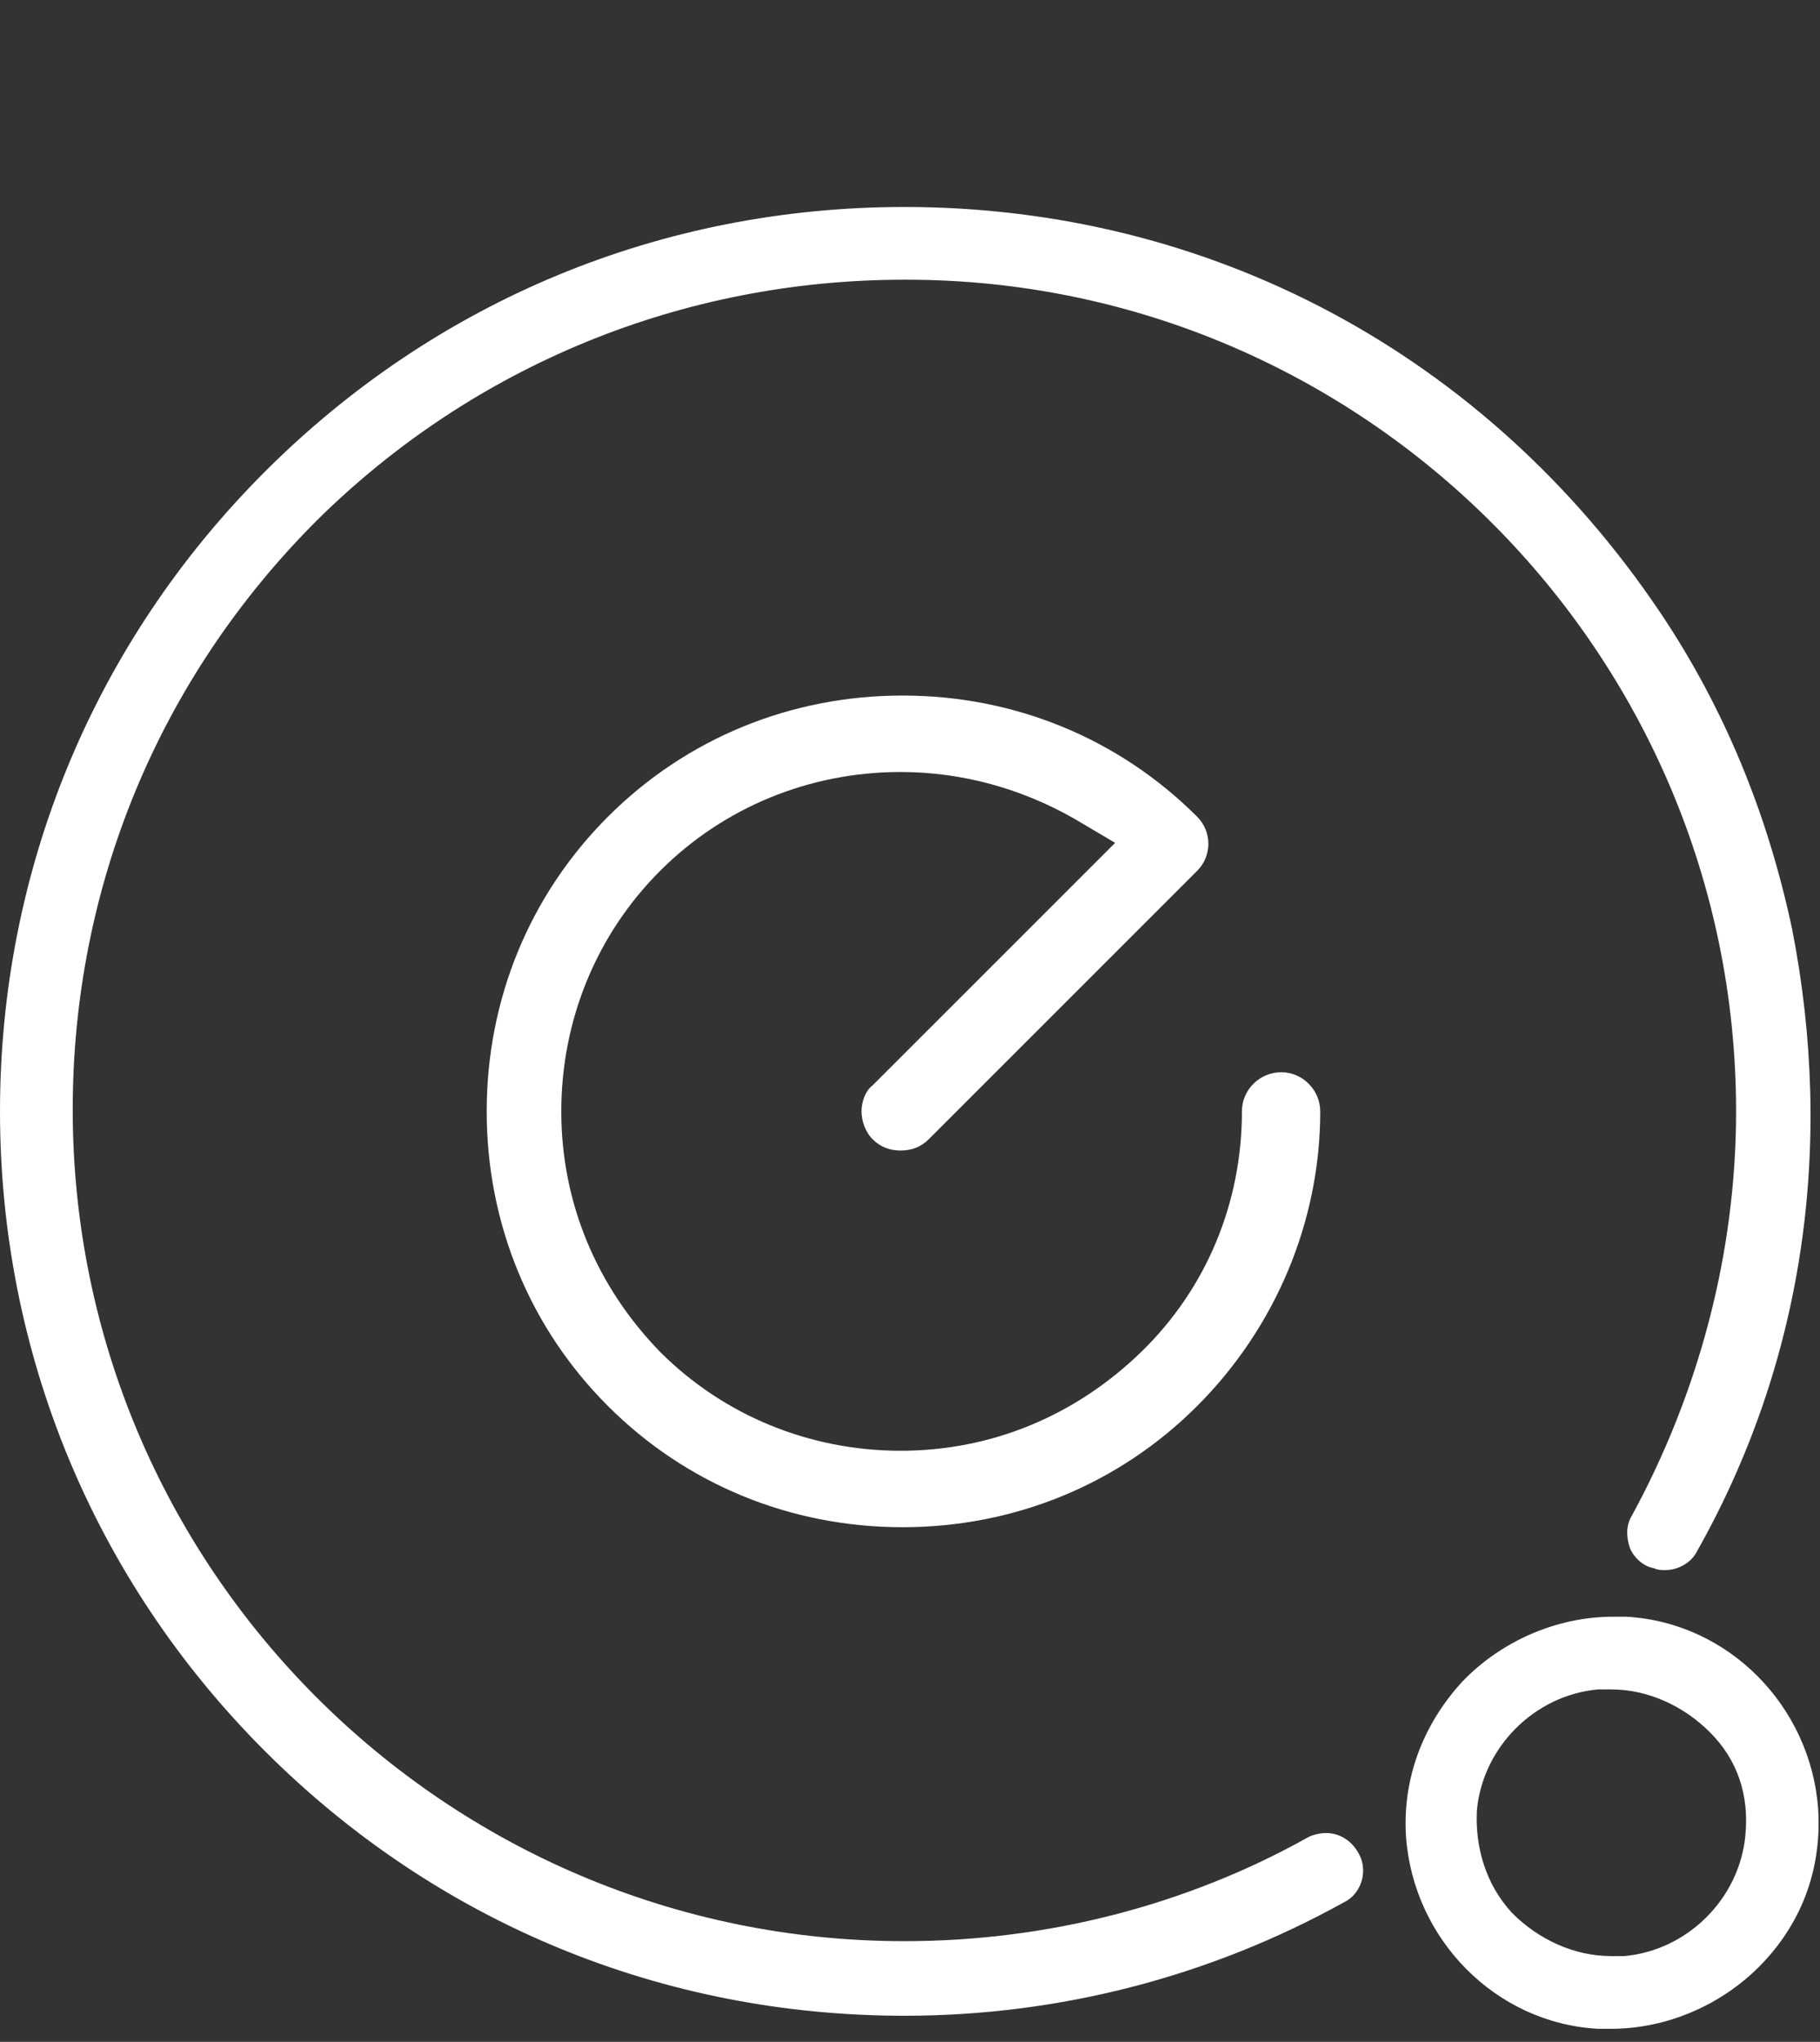 <?xml version="1.0" encoding="utf-8"?>
<!-- Generator: Adobe Illustrator 18.0.0, SVG Export Plug-In . SVG Version: 6.00 Build 0)  -->
<!DOCTYPE svg PUBLIC "-//W3C//DTD SVG 1.1//EN" "http://www.w3.org/Graphics/SVG/1.1/DTD/svg11.dtd">
<svg version="1.1" id="Layer_1" xmlns="http://www.w3.org/2000/svg" xmlns:xlink="http://www.w3.org/1999/xlink" x="0px" y="0px"
	 viewBox="0 0 97.6 109.5" enable-background="new 0 0 97.6 109.5" xml:space="preserve">
<rect x="0" y="0" width="97.6" height="109.5" fill="#333333" stroke="none"/>
<g>
	<defs>
		<rect id="SVGID_1_" width="416.7" height="109.5"/>
	</defs>
	<clipPath id="SVGID_2_">
		<use xlink:href="#SVGID_1_"  overflow="visible"/>
	</clipPath>
	<path clip-path="url(#SVGID_2_)" fill="#FFFFFF" d="M73,99.7c-0.3-0.8-1-1.4-1.9-1.4c-0.3,0-0.7,0.1-0.9,0.2
		c-6.6,3.7-14.1,5.6-21.7,5.6c-24.6,0-44.6-20-44.6-44.6c0-11.9,4.6-23.1,13.1-31.6C25.4,19.6,36.6,15,48.5,15h0.1
		C73.1,15,93.1,35,93.1,59.6c0,7.6-2,15.1-5.6,21.7c-0.3,0.5-0.3,1.1-0.1,1.7c0.2,0.5,0.7,1,1.3,1.1c0.2,0.1,0.4,0.1,0.6,0.1
		c0.7,0,1.4-0.4,1.7-1c5.7-10.1,7.4-21.7,5.1-33.4C94.8,43.7,92.5,38,89,32.8C79.7,19,64.9,11.1,48.5,11.1c-13,0-25.1,5-34.3,14.2
		C5,34.5,0,46.7,0,59.6s5,25.1,14.2,34.3c9.2,9.2,21.3,14.2,34.3,14.2c8.3,0,16.4-2.1,23.6-6.1C72.9,101.6,73.3,100.6,73,99.7
		L73,99.7z"/>
	<path clip-path="url(#SVGID_2_)" fill="#FFFFFF" d="M97.5,97c-0.4-5.5-4.8-10-10.3-10.3c-0.2,0-0.5,0-0.7,0c-3,0-6,1.3-8.1,3.5
		c-2.1,2.3-3.2,5.2-3,8.3c0.4,5.5,4.8,10,10.3,10.3c0.2,0,0.5,0,0.7,0l0,0c3,0,6-1.3,8.1-3.5C96.7,103,97.7,100.1,97.5,97
		 M93.6,98.4c-0.3,3.4-3.1,6.2-6.5,6.5c-0.2,0-0.4,0-0.7,0c-2,0-3.9-0.9-5.3-2.3c-1.4-1.5-2-3.5-1.9-5.5c0.3-3.4,3.1-6.2,6.5-6.5
		c0.2,0,0.4,0,0.7,0c2,0,3.9,0.9,5.3,2.3C93.2,94.4,93.8,96.3,93.6,98.4"/>
	<path clip-path="url(#SVGID_2_)" fill="#FFFFFF" d="M46.2,59.6c0,0.5,0.2,1.1,0.6,1.5c0.4,0.4,0.9,0.6,1.5,0.6s1.1-0.2,1.5-0.6
		l14.4-14.4c0.8-0.8,0.8-2.1,0-2.9c-4.2-4.2-9.8-6.5-15.8-6.5c-6,0-11.6,2.3-15.8,6.5c-4.2,4.2-6.5,9.8-6.5,15.8
		c0,6,2.3,11.6,6.5,15.8c4.2,4.2,9.8,6.5,15.8,6.5c6,0,11.6-2.3,15.8-6.5c4.2-4.2,6.6-9.9,6.6-15.8c0-1.1-0.9-2.1-2.1-2.1
		c-1.1,0-2.1,0.9-2.1,2.1c0,4.9-1.9,9.5-5.4,12.9c-3.5,3.4-8,5.3-12.9,5.3c-4.9,0-9.5-1.9-12.9-5.3c-3.4-3.5-5.3-8-5.3-12.9
		c0-4.9,1.9-9.5,5.3-12.9c3.4-3.4,8-5.3,12.9-5.3c3.3,0,6.5,0.9,9.3,2.5l2.2,1.3l-13,13C46.4,58.5,46.2,59.1,46.2,59.6"/>
</g>
</svg>
